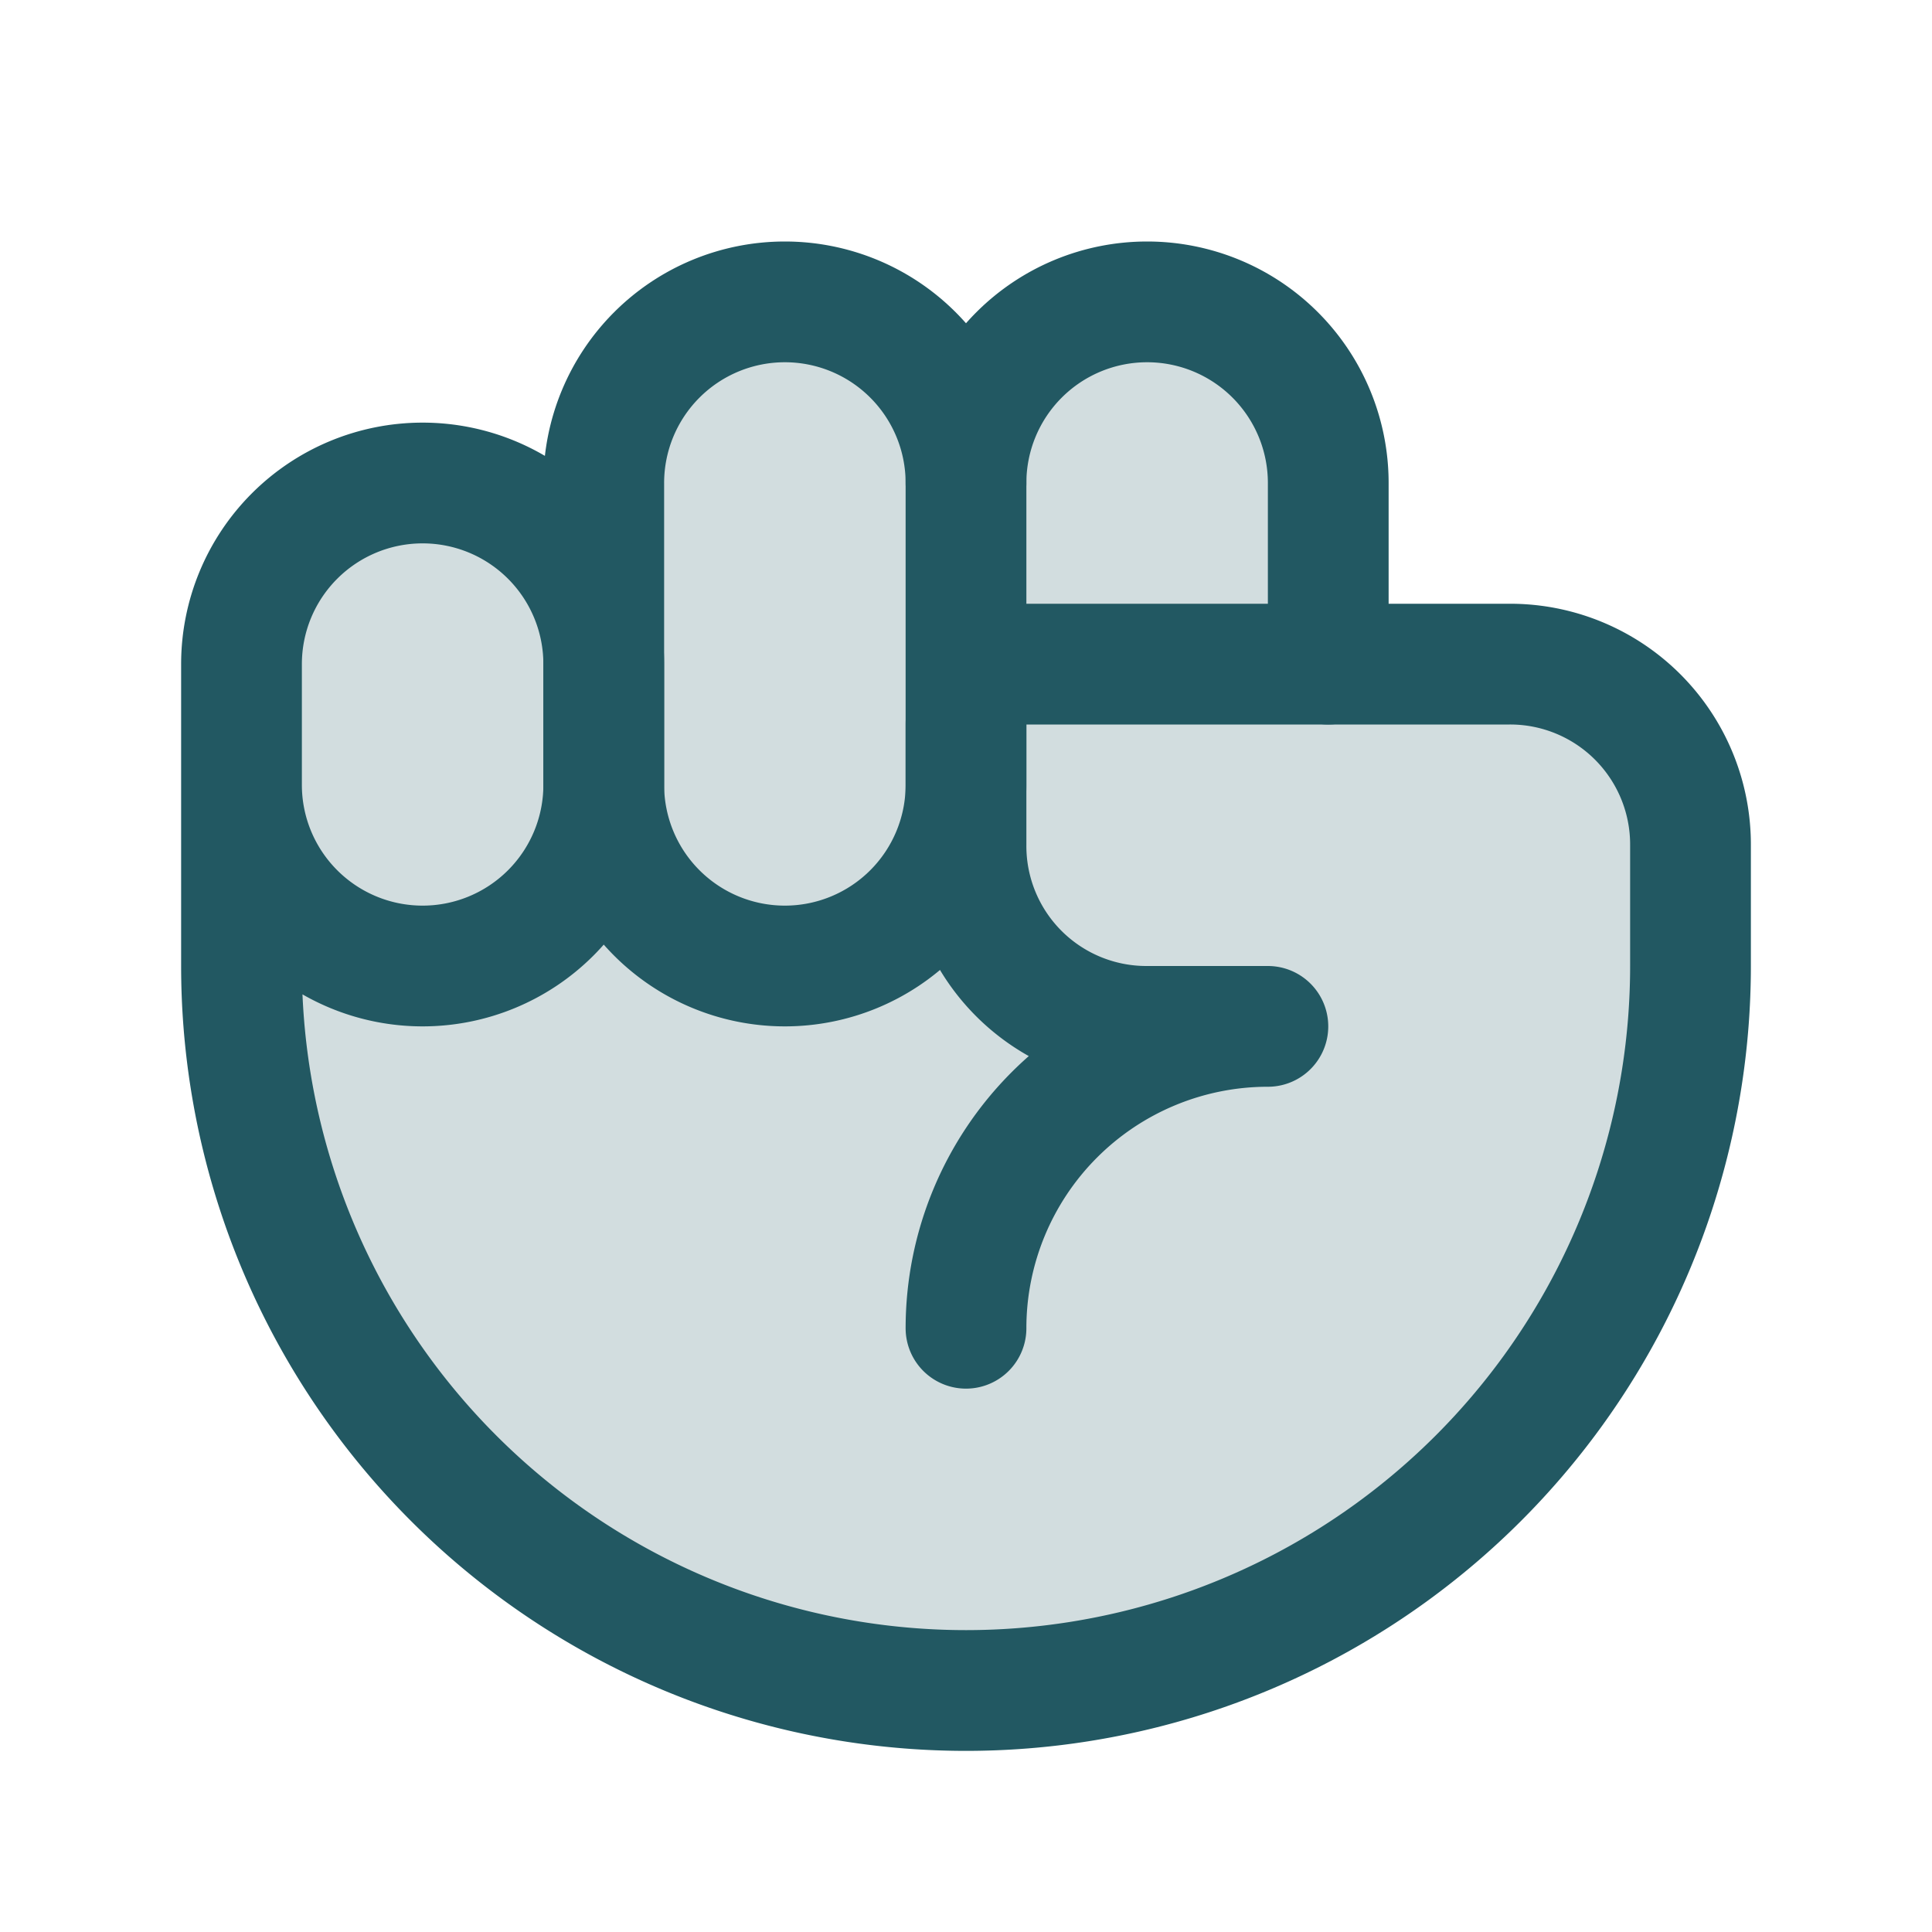 <svg xmlns="http://www.w3.org/2000/svg" width="192" height="192" fill="#225862" viewBox="0 0 256 256"><rect width="256" height="256" fill="none"></rect><path d="M128,64a24,24,0,0,1,48,0V88h24a23.9,23.9,0,0,1,24,24v16a96,96,0,0,1-192,0V88a24,24,0,0,1,48,0V64a24,24,0,0,1,48,0" opacity="0.2"></path><path d="M128,104a24,24,0,0,1-48,0V64a24,24,0,0,1,48,0Z" fill="none" stroke="#225862" stroke-linecap="round" stroke-linejoin="round" stroke-width="16"></path><path d="M128,64a24,24,0,0,1,48,0V88" fill="none" stroke="#225862" stroke-linecap="round" stroke-linejoin="round" stroke-width="16"></path><path d="M128,176a40,40,0,0,1,40-40H152a23.9,23.9,0,0,1-24-24V96a8,8,0,0,1,8-8h64a23.9,23.9,0,0,1,24,24v16a96,96,0,0,1-192,0V88a24,24,0,0,1,48,0v16a24,24,0,0,1-48,0" fill="none" stroke="#225862" stroke-linecap="round" stroke-linejoin="round" stroke-width="16"></path></svg>